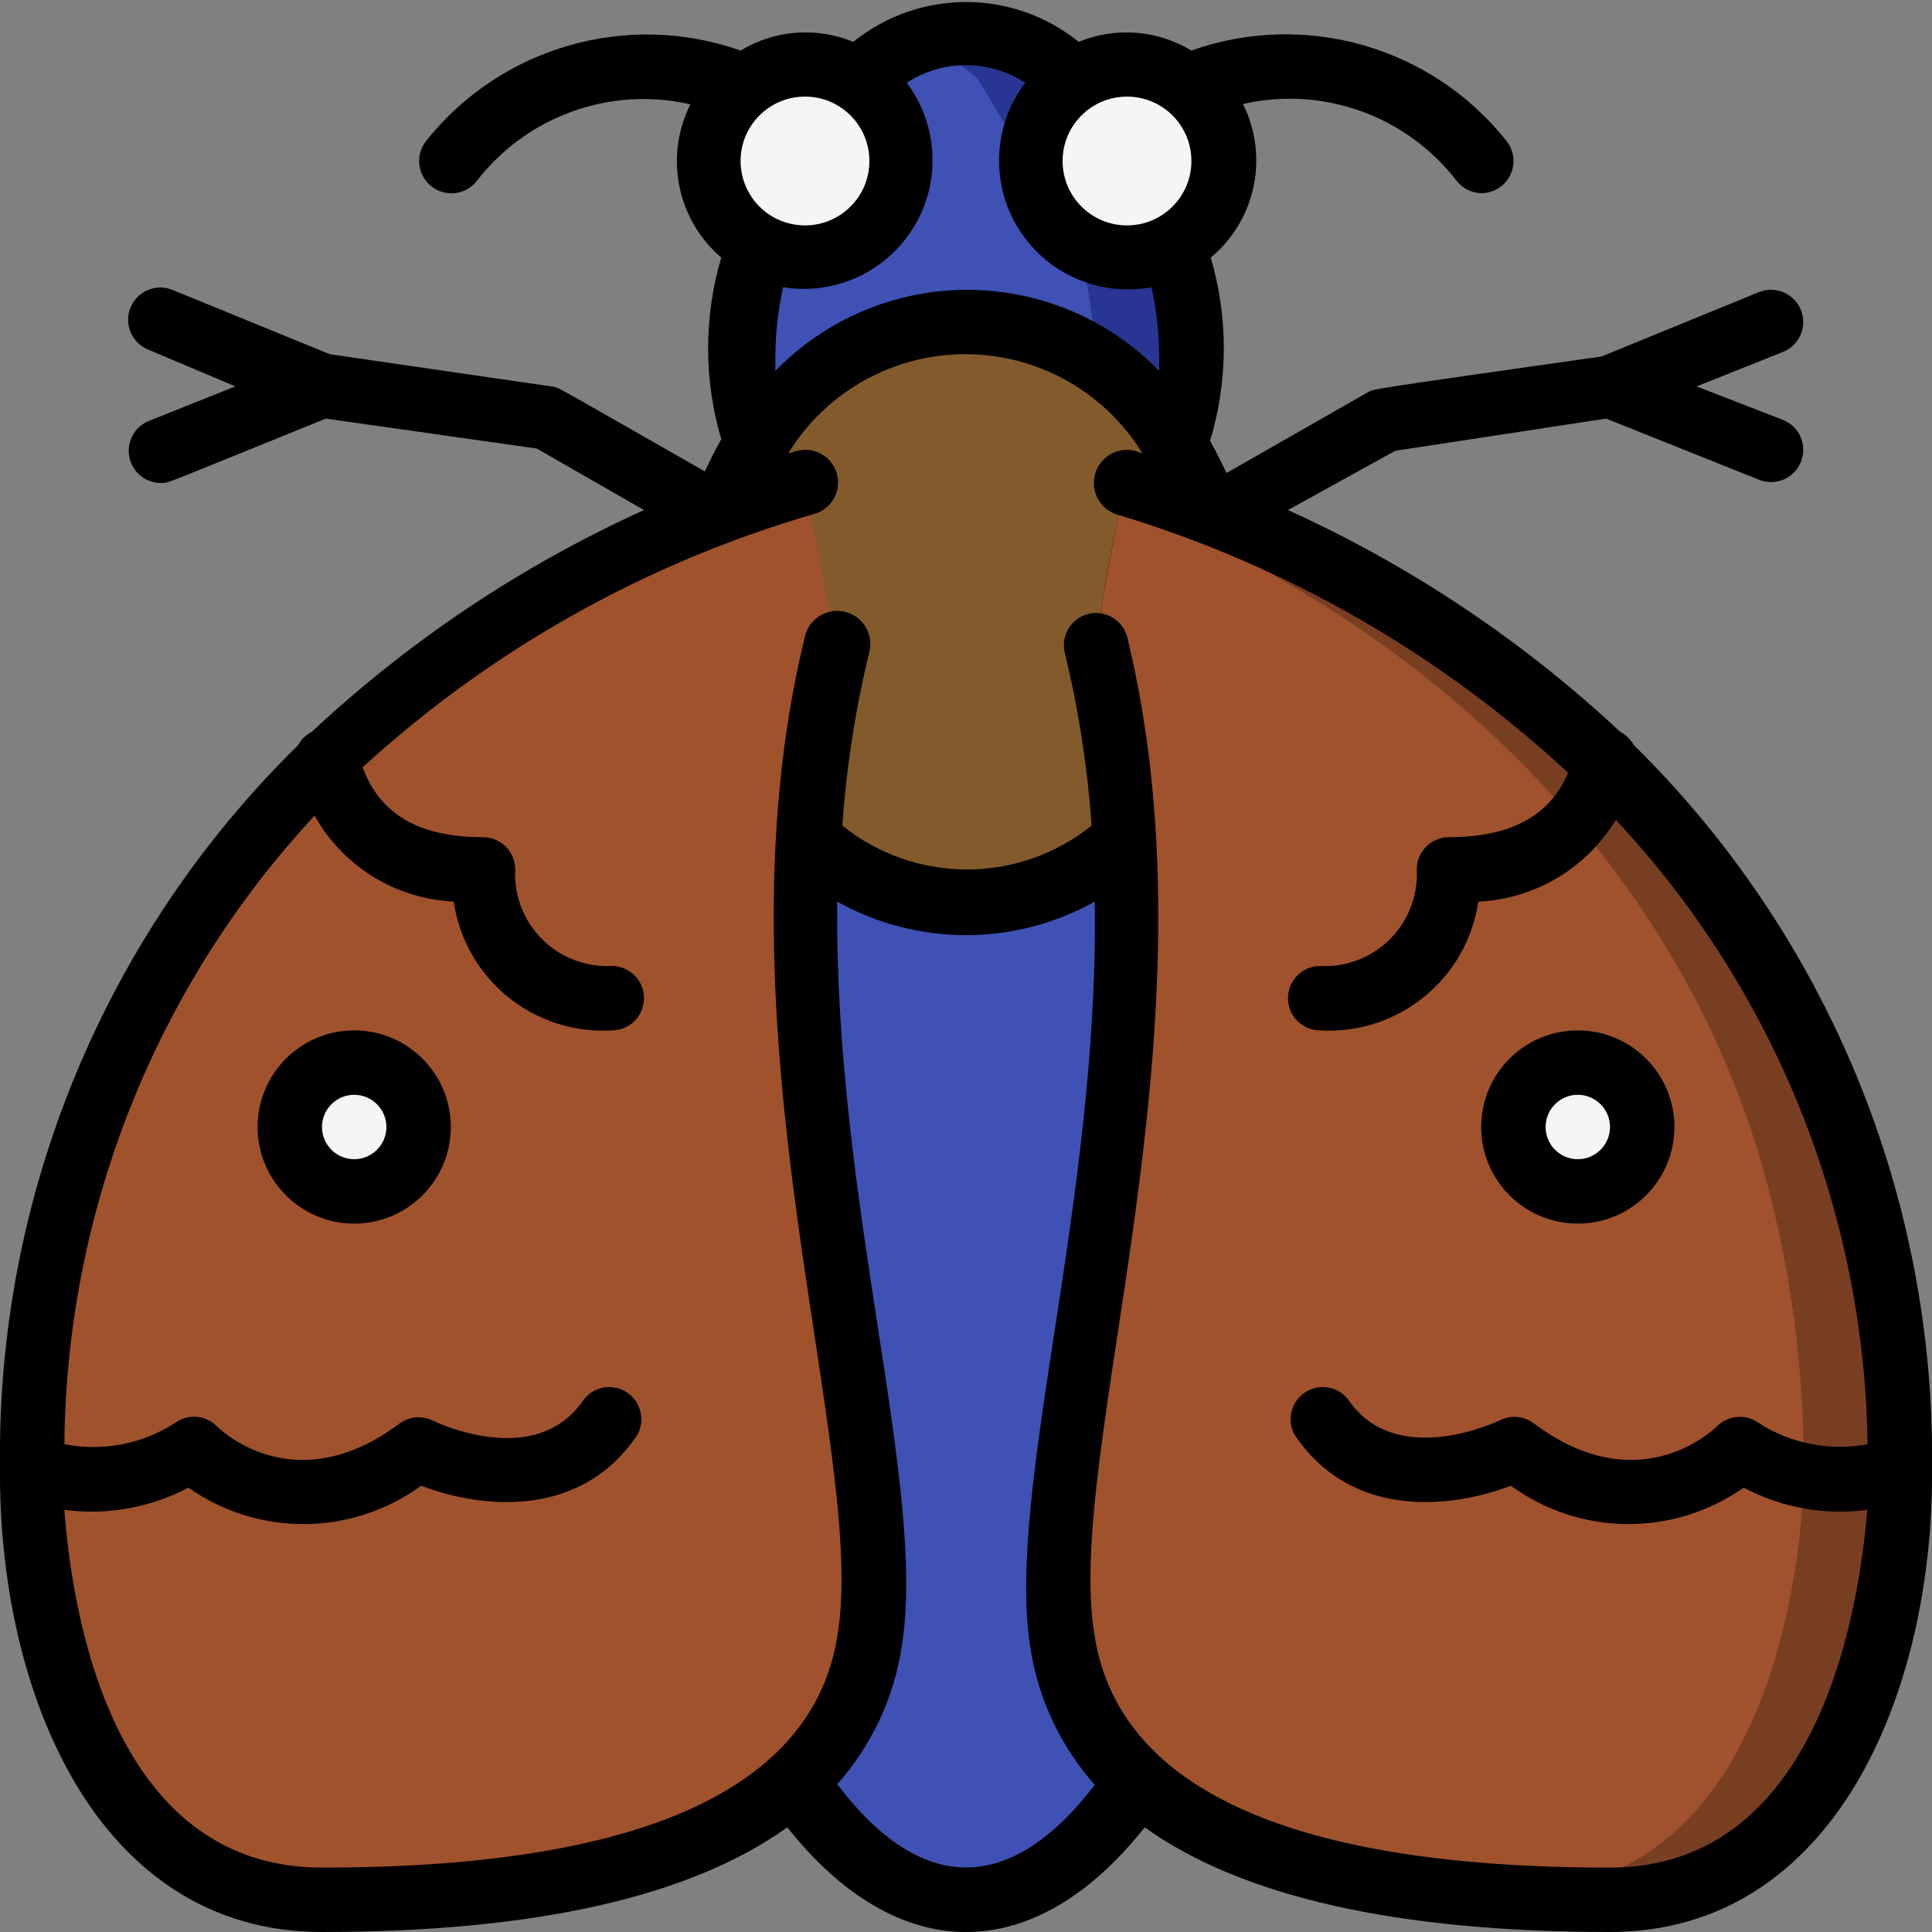 <svg height="512" viewBox="0 0 60 60" width="512" xmlns="http://www.w3.org/2000/svg"><rect x="0" y="0" width="60" height="60" fill="#808080" stroke="none"/><g id="022---Moth" fill="none"><g id="Icons" transform="translate(0 1)"><path id="Shape" d="m35.39 54.08v.24c-3.52 5.09-7.47 4.72-10.72 0 1.251-1.129 2.074-2.655 2.33-4.32.82-5-2.52-15.09-1.9-24.89 2.779 2.523 7.021 2.523 9.8 0 .79 14.4-5.32 23.76.49 28.97z" fill="#3f51b5"/><path id="Shape" d="m36.48 12.73h-13c-.78-1.73-.48-4.23.06-6.11l3.08-5.15c.874-.938 2.098-1.47 3.38-1.47s2.506.533 3.38 1.47l3.08 5.15c.54 1.88.84 4.38.02 6.11z" fill="#283593"/><path id="Shape" d="m33.48 12.73h-10c-.78-1.73-.48-4.23.06-6.11l3.08-5.15c.542-.514 1.181-.915 1.88-1.18.699.265 1.338.666 1.88 1.18l3.08 5.15c.54 1.88.84 4.38.02 6.11z" fill="#3f51b5"/><path id="Shape" d="m25.1 25.11c2.779 2.523 7.021 2.523 9.8 0l2.58-10.29c-2.57-7.7-12.36-7.79-15 0z" fill="#825a2c"/><path id="Shape" d="m27 50c-1 6-8 8-17 8-6.8 0-9.26-7.84-9-14.42.127-8.274 3.692-16.121 9.84-21.66 3.785-3.398 8.227-5.984 13.05-7.6.274-.092.573-.061.823.085s.423.392.477.675c.47 2.33.82 3.55.49 5.21-2.33 11.65 2.32 23.92 1.32 29.71z" fill="#a0522d"/><path id="Shape" d="m59 45.38c-.14 2.63-1.2 12.35-9 12.35-7 0-15.85-1.15-17-8-1-5.8 3.65-18.06 1.29-29.71-.33-1.67 0-2.87.49-5.21.054-.283.228-.53.477-.675s.549-.177.823-.085c6.001 1.995 11.375 5.525 15.59 10.24 5.066 5.825 7.691 13.379 7.33 21.09z" fill="#783e22"/><path id="Shape" d="m56 45.38c-.14 2.54-1.13 11.68-8.19 12.31-7.92-.32-13.87-2.46-14.79-8-.7-4.22 1.56-11.89 1.92-20.24s-1.24-9.15-.6-12.35c.35-1.76.45-2.37.5-2.47 9.23 3.64 16.86 10.74 19.75 20.11 1.038 3.448 1.514 7.041 1.41 10.64z" fill="#a0522d"/><g fill="#f5f5f5"><circle id="Oval" cx="11" cy="34" r="2"/><circle id="Oval" cx="49" cy="34" r="2"/><circle id="Oval" cx="25" cy="4" r="3"/><circle id="Oval" cx="35" cy="4" r="3"/></g></g><g id="Layer_10" fill="#000" transform="translate(-1)"><path id="Shape" d="m12 32c-1.657 0-3 1.343-3 3s1.343 3 3 3 3-1.343 3-3-1.343-3-3-3zm0 4c-.552 0-1-.448-1-1s.448-1 1-1 1 .448 1 1-.448 1-1 1z"/><path id="Shape" d="m51.74 23.14c-.096-.176-.242-.318-.42-.41-3.042-2.843-6.528-5.17-10.32-6.89l3.33-1.84 6.55-1 4.75 1.9c.247.098.522.095.766-.01.244-.105.436-.303.534-.55.098-.247.095-.522-.01-.766-.105-.244-.303-.436-.55-.534l-2.68-1.04 2.68-1.07c.332-.132.569-.432.62-.785.052-.354-.089-.708-.37-.93s-.658-.277-.99-.145l-4.89 2c-7.45 1.06-7 1-7.24 1.1l-4.41 2.52c-.16-.34-.33-.68-.51-1 .562-1.854.569-3.832.02-5.69 1.401-1.164 1.816-3.141 1-4.77 2.49-.568 5.083.365 6.64 2.39.184.233.463.373.76.38.386.001.739-.22.905-.568.167-.348.118-.762-.125-1.062-2.329-2.925-6.257-4.049-9.78-2.8-1.057-.641-2.357-.741-3.5-.27-2.042-1.649-4.958-1.649-7 0-1.143-.471-2.443-.371-3.5.27-3.518-1.24-7.434-.116-9.76 2.8-.168.207-.246.472-.218.736.028.265.161.507.368.674.207.168.472.246.736.218s.507-.161.674-.368c1.557-2.025 4.15-2.958 6.64-2.39-.812 1.619-.416 3.583.96 4.76-.545 1.84-.545 3.8 0 5.64-.18.32-.35.66-.51 1-4.76-2.71-4.5-2.6-4.77-2.64l-6.88-1-4.89-2c-.514-.204-1.096.046-1.3.56-.204.514.046 1.096.56 1.3l2.7 1.14-2.68 1.07c-.447.177-.705.646-.615 1.118.09.472.504.813.985.812.27 0 0 .07 5.12-2l6.55.93 3.33 1.91c-3.792 1.72-7.278 4.047-10.32 6.89-.178.092-.324.234-.42.41-6.018 5.9-9.363 14.003-9.26 22.43-.06 6.98 3 14.43 10 14.43 6.63 0 11.45-1.1 14.45-3.25 3.44 4.33 7.66 4.34 11.1 0 3 2.15 7.82 3.25 14.45 3.25 7 0 10.06-7.5 10-14.4.098-8.435-3.246-16.545-9.26-22.46zm-13.74-18.14c0 1.105-.895 2-2 2s-2-.895-2-2 .895-2 2-2 2 .895 2 2zm-10 0c0 1.105-.895 2-2 2s-2-.895-2-2 .895-2 2-2 2 .895 2 2zm1.16-2.43c1.118-.729 2.562-.729 3.68 0-.999 1.317-1.085 3.112-.217 4.519.868 1.407 2.512 2.134 4.137 1.831.151.683.231 1.38.24 2.08v.52c-1.565-1.61-3.715-2.519-5.96-2.519s-4.395.909-5.96 2.519c0-.18 0-.33 0-.52.009-.7.089-1.397.24-2.08 1.611.262 3.22-.482 4.064-1.878s.756-3.166-.224-4.472zm-2.16 52.84c1.062-1.195 1.756-2.67 2-4.25.81-4.94-2.09-13.72-2-23.16 2.486 1.389 5.514 1.389 8 0 .13 9.45-2.77 18.25-2 23.18.244 1.58.938 3.055 2 4.25-2.62 3.42-5.38 3.43-8-.02zm24 2.59c-9.83 0-15.22-2.41-16-7.16-1-5.77 4-18.84 1-31.08-.149-.516-.679-.822-1.201-.693-.521.129-.848.647-.739 1.173.433 1.773.714 3.579.84 5.4-2.261 1.816-5.479 1.816-7.74 0 .126-1.821.407-3.627.84-5.4.086-.357-.026-.733-.292-.986-.267-.253-.648-.344-1-.24-.352.104-.622.389-.708.746-3 12.24 2 25.34 1 31.08-.78 4.75-6.17 7.16-16 7.16-6.71 0-7.79-8.33-8-11.11 1.324.175 2.669-.066 3.85-.69 2.174 1.53 5.081 1.506 7.23-.06 1.82.7 4.95 1.07 6.72-1.59.244-.455.102-1.021-.329-1.306s-1.007-.196-1.331.206c-1.48 2.22-4.59.72-4.72.66-.325-.152-.707-.117-1 .09-3.17 2.38-5.45.33-5.69.09-.324-.324-.827-.385-1.22-.15-1.028.696-2.292.951-3.51.71.065-7.248 2.836-14.21 7.77-19.52.882 1.576 2.516 2.586 4.32 2.67.353 2.404 2.484 4.14 4.91 4 .552 0 1-.448 1-1s-.448-1-1-1c-.807.041-1.594-.262-2.166-.834s-.875-1.359-.834-2.166c0-.552-.448-1-1-1-2 0-3.2-.72-3.74-2.17 4.002-3.659 8.793-6.348 14-7.86.544-.138.873-.691.735-1.235s-.691-.873-1.235-.735l-.28.08c1.172-1.914 3.256-3.081 5.5-3.081s4.328 1.167 5.5 3.081l-.24-.08c-.552-.133-1.107.208-1.24.76s.208 1.107.76 1.24c5.194 1.573 9.962 4.309 13.94 8-.56 1.32-1.77 2-3.7 2-.552 0-1 .448-1 1 .041.807-.262 1.594-.834 2.166s-1.359.875-2.166.834c-.552 0-1 .448-1 1s.448 1 1 1c2.426.14 4.557-1.596 4.91-4 1.758-.081 3.36-1.033 4.27-2.54 4.927 5.266 7.715 12.179 7.82 19.39-1.202.228-2.445-.027-3.46-.71-.391-.23-.887-.169-1.21.15-.25.24-2.53 2.29-5.7-.09-.305-.227-.711-.262-1.05-.09 0 0-3.23 1.57-4.72-.66-.324-.402-.901-.492-1.331-.206s-.573.851-.329 1.306c1.77 2.66 4.9 2.29 6.72 1.59 2.149 1.566 5.056 1.59 7.23.06 1.177.623 2.519.865 3.84.69-.23 2.77-1.36 11.11-7.99 11.11z"/><path id="Shape" d="m50 38c1.657 0 3-1.343 3-3s-1.343-3-3-3-3 1.343-3 3 1.343 3 3 3zm0-4c.552 0 1 .448 1 1s-.448 1-1 1-1-.448-1-1 .448-1 1-1z"/></g></g></svg>